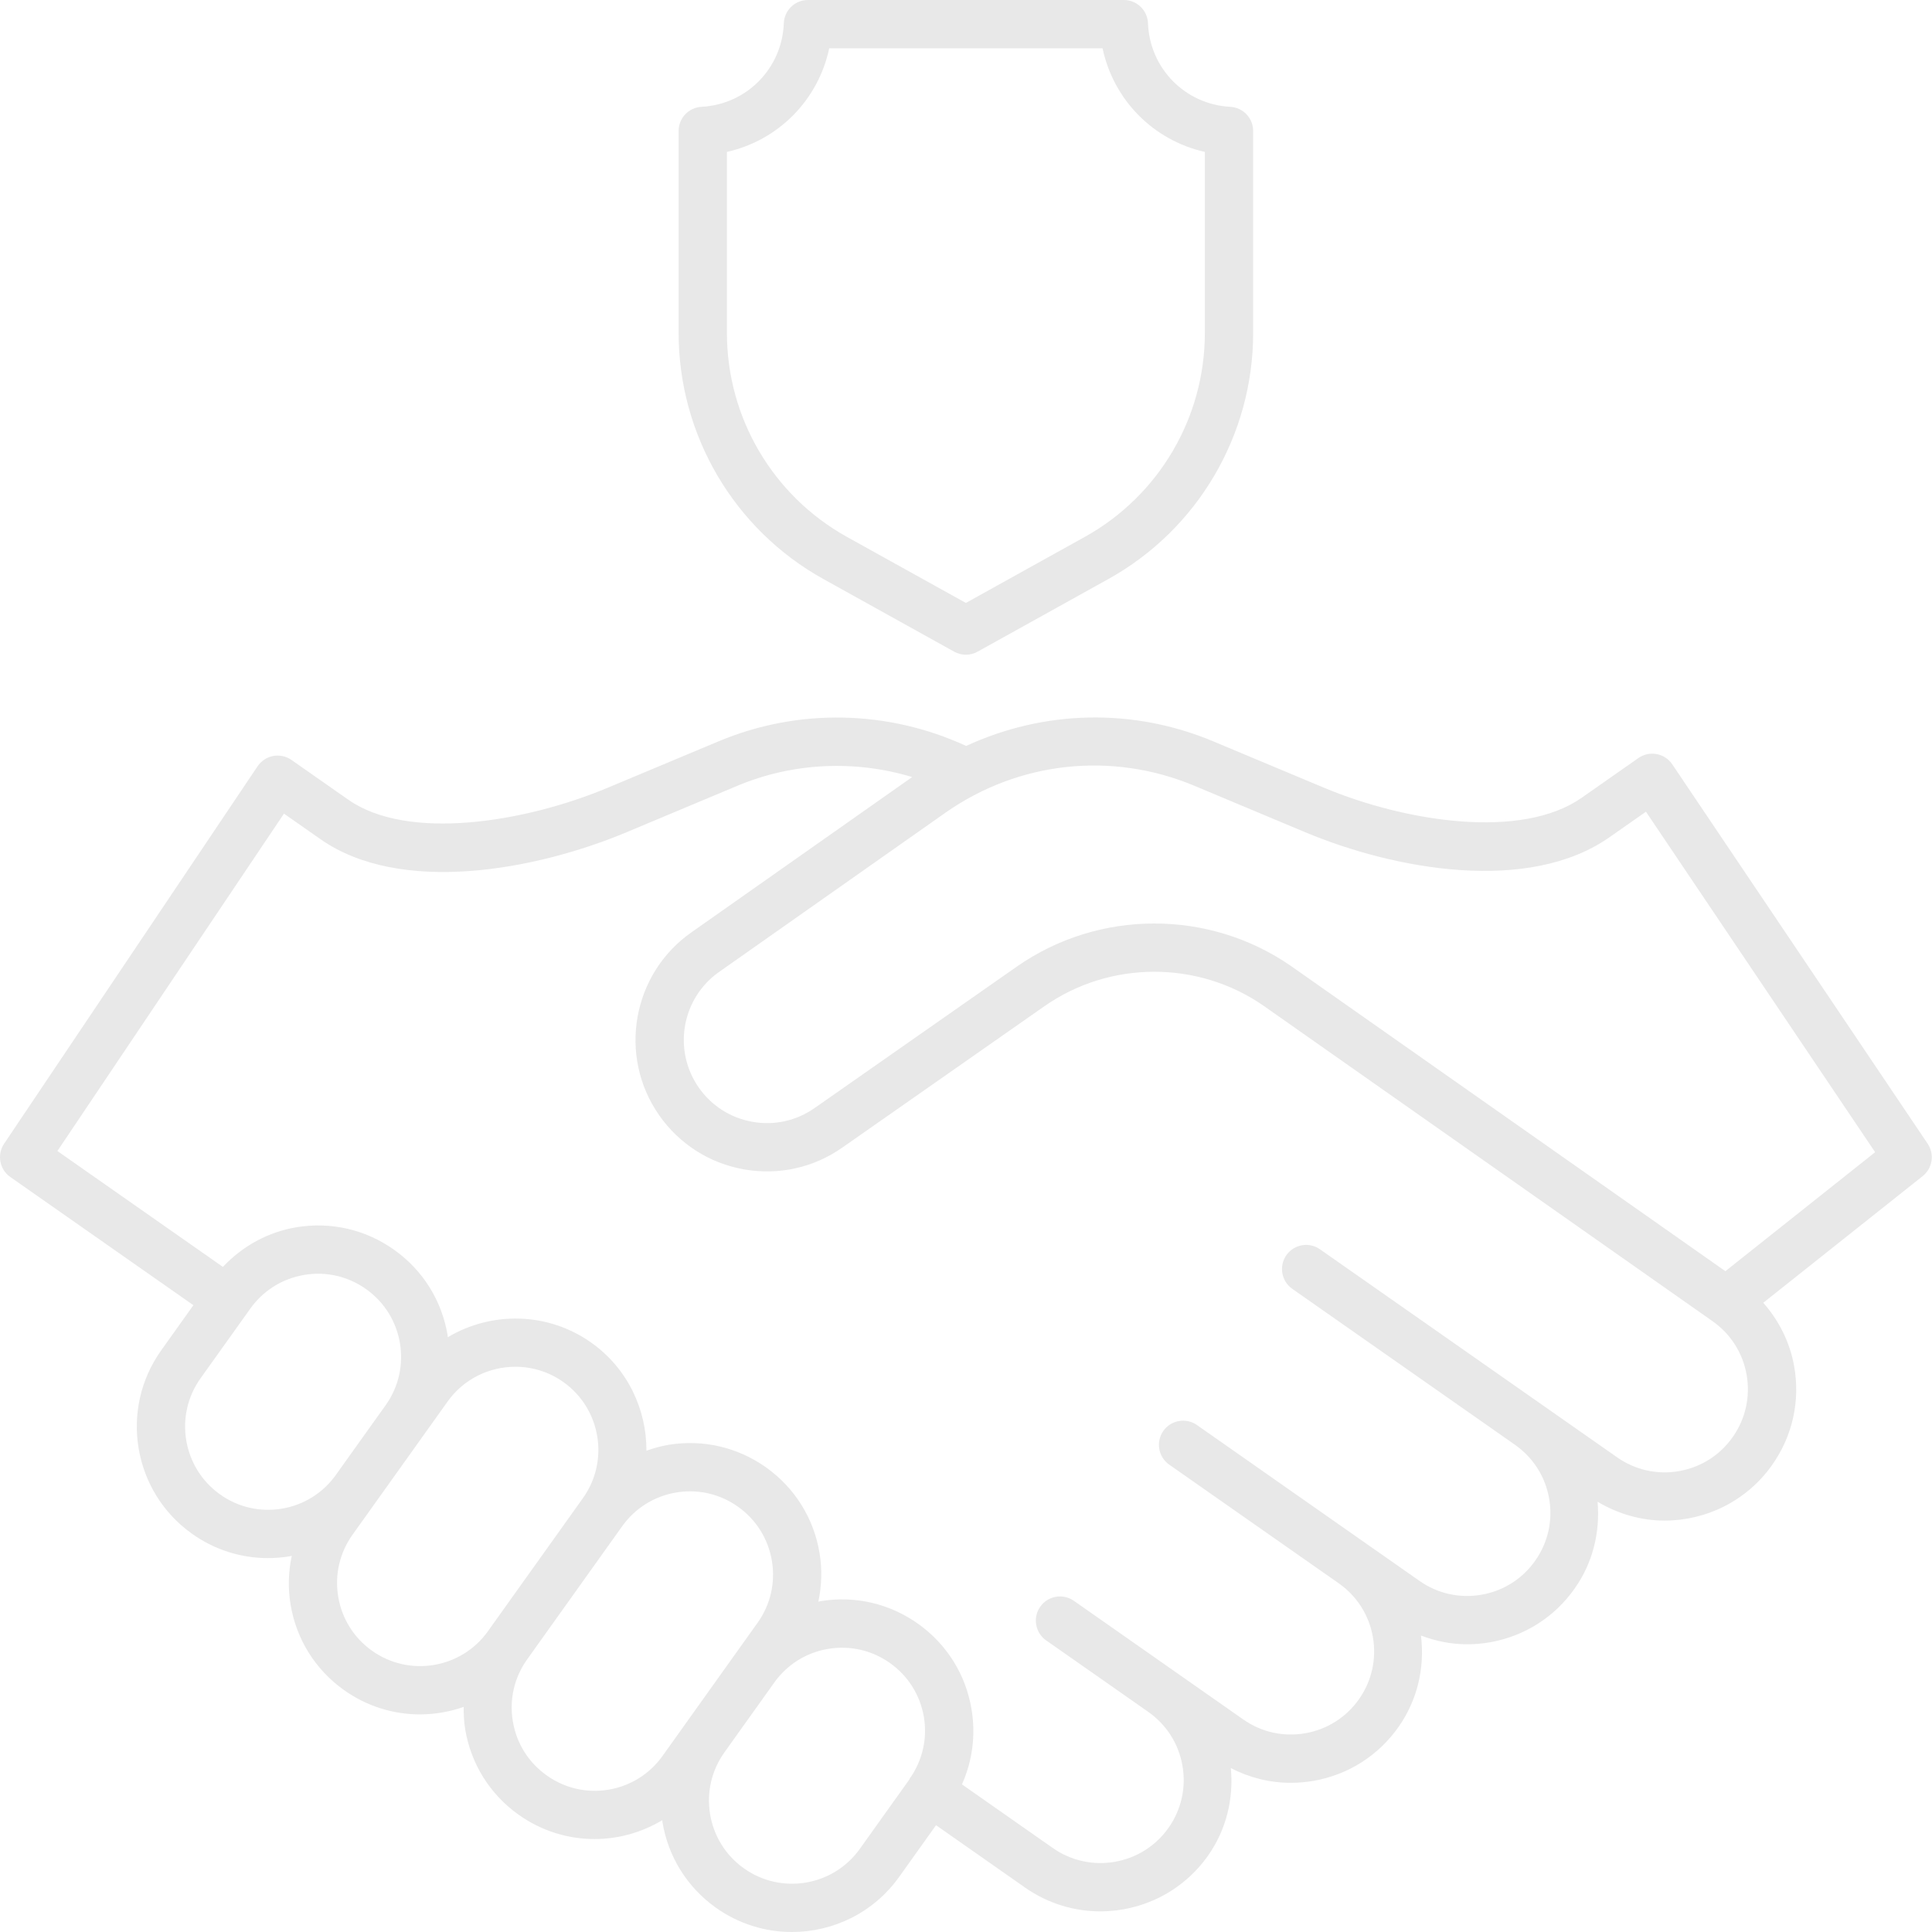 <svg width="51" height="51" viewBox="0 0 51 51" fill="none" xmlns="http://www.w3.org/2000/svg">
<g id="Group 39504">
<g id="Group 39503">
<path id="Vector" d="M50.886 30.192L44.144 20.177C44.048 20.035 43.9 19.937 43.731 19.906C43.564 19.874 43.389 19.912 43.249 20.011L41.751 21.06C40.164 22.171 37.109 21.699 34.943 20.791L32.025 19.569C29.896 18.677 27.55 18.746 25.504 19.691C23.44 18.739 21.071 18.688 18.969 19.569L16.051 20.791C13.848 21.715 10.762 22.209 9.194 21.11L7.695 20.061C7.555 19.963 7.381 19.925 7.213 19.956C7.044 19.988 6.896 20.085 6.8 20.227L0.108 30.192C-0.085 30.48 -0.012 30.871 0.272 31.07L5.105 34.454L4.256 35.645C3.144 37.202 3.507 39.373 5.064 40.484C5.659 40.909 6.356 41.13 7.072 41.13C7.264 41.13 7.458 41.114 7.651 41.082C7.669 41.079 7.685 41.072 7.702 41.068C7.613 41.488 7.598 41.924 7.671 42.359C7.823 43.273 8.323 44.073 9.077 44.611C9.687 45.047 10.39 45.256 11.087 45.256C11.48 45.256 11.87 45.187 12.24 45.058C12.239 45.255 12.247 45.452 12.28 45.65C12.433 46.564 12.933 47.364 13.687 47.902C14.297 48.337 15 48.547 15.698 48.546C16.323 48.546 16.941 48.373 17.484 48.048C17.487 48.067 17.485 48.085 17.488 48.103C17.64 49.017 18.14 49.817 18.894 50.356C19.504 50.791 20.207 51 20.905 51C21.989 51 23.058 50.495 23.734 49.547L24.709 48.181L27.062 49.829C27.666 50.252 28.36 50.455 29.047 50.455C30.142 50.455 31.22 49.939 31.894 48.977C32.37 48.298 32.567 47.489 32.491 46.673C32.982 46.927 33.521 47.062 34.072 47.062C34.274 47.062 34.478 47.044 34.681 47.009C35.594 46.848 36.389 46.341 36.921 45.582C37.417 44.874 37.614 44.025 37.51 43.174C37.898 43.321 38.307 43.405 38.724 43.405C38.926 43.405 39.13 43.388 39.334 43.352C40.247 43.191 41.042 42.684 41.573 41.925C42.045 41.252 42.242 40.451 42.172 39.642C42.724 39.971 43.333 40.14 43.94 40.14C45.035 40.14 46.113 39.624 46.787 38.661C47.319 37.902 47.523 36.982 47.362 36.069C47.25 35.434 46.961 34.862 46.546 34.39L50.753 31.047C51.014 30.84 51.071 30.468 50.886 30.192ZM7.441 39.825C6.864 39.922 6.282 39.787 5.805 39.446C4.82 38.743 4.591 37.37 5.293 36.385L6.608 34.544C6.948 34.067 7.454 33.751 8.033 33.654C8.61 33.557 9.192 33.692 9.669 34.033C10.654 34.735 10.883 36.108 10.181 37.093L9.523 38.014L8.866 38.935C8.525 39.412 8.019 39.728 7.441 39.825ZM9.818 43.574C9.34 43.233 9.024 42.727 8.928 42.149C8.831 41.571 8.966 40.99 9.306 40.513L10.561 38.755L11.218 37.834C11.218 37.834 11.218 37.834 11.218 37.834L11.815 36.998C12.243 36.398 12.919 36.079 13.604 36.079C14.046 36.079 14.491 36.211 14.876 36.486C15.861 37.189 16.091 38.563 15.388 39.547L12.879 43.062C12.176 44.047 10.802 44.276 9.818 43.574ZM16.064 47.243C15.488 47.34 14.905 47.205 14.428 46.864C13.95 46.524 13.634 46.018 13.538 45.44C13.441 44.861 13.575 44.28 13.916 43.803L16.425 40.288C16.766 39.811 17.272 39.495 17.85 39.398C17.972 39.378 18.094 39.368 18.216 39.368C18.669 39.368 19.11 39.508 19.486 39.777C19.963 40.117 20.279 40.623 20.376 41.202C20.473 41.78 20.338 42.361 19.998 42.838L18.743 44.596L18.086 45.516C18.086 45.517 18.086 45.517 18.086 45.517L17.489 46.353C17.148 46.83 16.642 47.146 16.064 47.243ZM22.696 48.807C21.993 49.792 20.62 50.021 19.635 49.318C19.158 48.978 18.842 48.471 18.745 47.893C18.649 47.316 18.783 46.735 19.123 46.258L19.781 45.336L20.438 44.416C20.779 43.938 21.285 43.622 21.863 43.526C22.44 43.43 23.022 43.563 23.499 43.904C23.976 44.245 24.292 44.751 24.389 45.329C24.482 45.886 24.356 46.443 24.043 46.91C24.038 46.916 24.031 46.919 24.027 46.925C24.017 46.939 24.015 46.956 24.007 46.971L22.696 48.807ZM45.743 37.93C45.407 38.411 44.904 38.731 44.326 38.833C43.749 38.935 43.166 38.805 42.687 38.469L40.576 36.991L34.844 32.978C34.556 32.776 34.159 32.846 33.956 33.134C33.755 33.423 33.825 33.82 34.113 34.022L34.955 34.612C34.955 34.612 34.955 34.612 34.955 34.612L39.845 38.036L39.99 38.138C40.47 38.474 40.791 38.977 40.893 39.554C40.995 40.131 40.865 40.714 40.529 41.194C40.193 41.674 39.69 41.995 39.112 42.096C38.533 42.197 37.952 42.069 37.473 41.733L36.069 40.75C36.069 40.75 36.069 40.75 36.069 40.75L31.596 37.617C31.307 37.416 30.91 37.486 30.708 37.774C30.506 38.063 30.576 38.46 30.864 38.662L35.338 41.794C35.818 42.131 36.139 42.634 36.24 43.211C36.342 43.788 36.213 44.371 35.876 44.851C35.54 45.331 35.037 45.651 34.46 45.753C33.881 45.855 33.3 45.726 32.82 45.39L28.347 42.257C28.058 42.056 27.661 42.126 27.459 42.414C27.257 42.702 27.327 43.1 27.615 43.302L28.457 43.891C28.457 43.891 28.457 43.891 28.457 43.891L29.129 44.361L30.312 45.19C30.791 45.526 31.112 46.029 31.213 46.606C31.315 47.183 31.186 47.765 30.85 48.245C30.155 49.237 28.784 49.478 27.793 48.784L25.393 47.103C25.67 46.486 25.76 45.801 25.646 45.119C25.494 44.205 24.994 43.405 24.24 42.867C23.485 42.328 22.566 42.115 21.653 42.268C21.635 42.271 21.619 42.279 21.602 42.282C21.691 41.863 21.706 41.427 21.633 40.991C21.481 40.078 20.981 39.278 20.227 38.739C19.473 38.201 18.554 37.989 17.64 38.141C17.441 38.174 17.25 38.231 17.064 38.296C17.069 37.206 16.57 36.129 15.617 35.449C14.461 34.624 12.967 34.615 11.819 35.3C11.817 35.282 11.819 35.265 11.816 35.247C11.663 34.333 11.164 33.533 10.409 32.995C9.655 32.456 8.736 32.245 7.822 32.397C7.068 32.523 6.4 32.896 5.884 33.443L1.515 30.384L7.496 21.478L8.462 22.154C10.573 23.631 14.135 22.977 16.544 21.967L19.462 20.744C20.937 20.126 22.569 20.058 24.079 20.512L18.254 24.61C16.687 25.707 16.305 27.875 17.402 29.442C17.934 30.201 18.729 30.708 19.642 30.869C20.554 31.029 21.475 30.826 22.234 30.294L27.571 26.561C29.296 25.355 31.619 25.349 33.347 26.544L45.203 34.873C45.203 34.873 45.204 34.873 45.204 34.874C45.204 34.873 45.204 34.874 45.204 34.874C45.684 35.21 46.005 35.713 46.106 36.29C46.208 36.868 46.079 37.45 45.743 37.93ZM45.546 33.556L34.076 25.498C32.997 24.751 31.735 24.378 30.472 24.378C29.198 24.378 27.925 24.758 26.84 25.517L21.503 29.25C21.023 29.586 20.441 29.716 19.863 29.613C19.286 29.512 18.783 29.191 18.447 28.711C17.753 27.719 17.994 26.348 18.986 25.654L24.961 21.451C26.896 20.095 29.353 19.831 31.532 20.744L34.45 21.967C36.824 22.963 40.352 23.595 42.482 22.104L43.449 21.427L49.499 30.415L45.546 33.556Z" fill="#E8E8E8"/>
<path id="Vector_2" d="M21.735 15.285L25.187 17.202C25.284 17.256 25.39 17.283 25.497 17.283C25.604 17.283 25.71 17.256 25.807 17.202L29.258 15.285C31.616 13.976 33.08 11.487 33.08 8.79V3.457C33.08 3.118 32.815 2.838 32.477 2.82C31.284 2.756 30.35 1.807 30.304 0.613C30.291 0.271 30.009 0 29.667 0H21.327C20.985 0 20.704 0.271 20.691 0.613C20.645 1.807 19.71 2.756 18.517 2.82C18.179 2.838 17.914 3.118 17.914 3.457V8.79C17.914 11.487 19.378 13.976 21.735 15.285ZM19.189 4.01C20.549 3.705 21.601 2.638 21.889 1.275H29.105C29.393 2.638 30.445 3.705 31.805 4.01V8.79C31.805 11.024 30.592 13.086 28.639 14.171L25.497 15.916L22.354 14.171C20.402 13.086 19.189 11.024 19.189 8.79V4.01Z" fill="#E8E8E8"/>
</g>
</g>
</svg>
